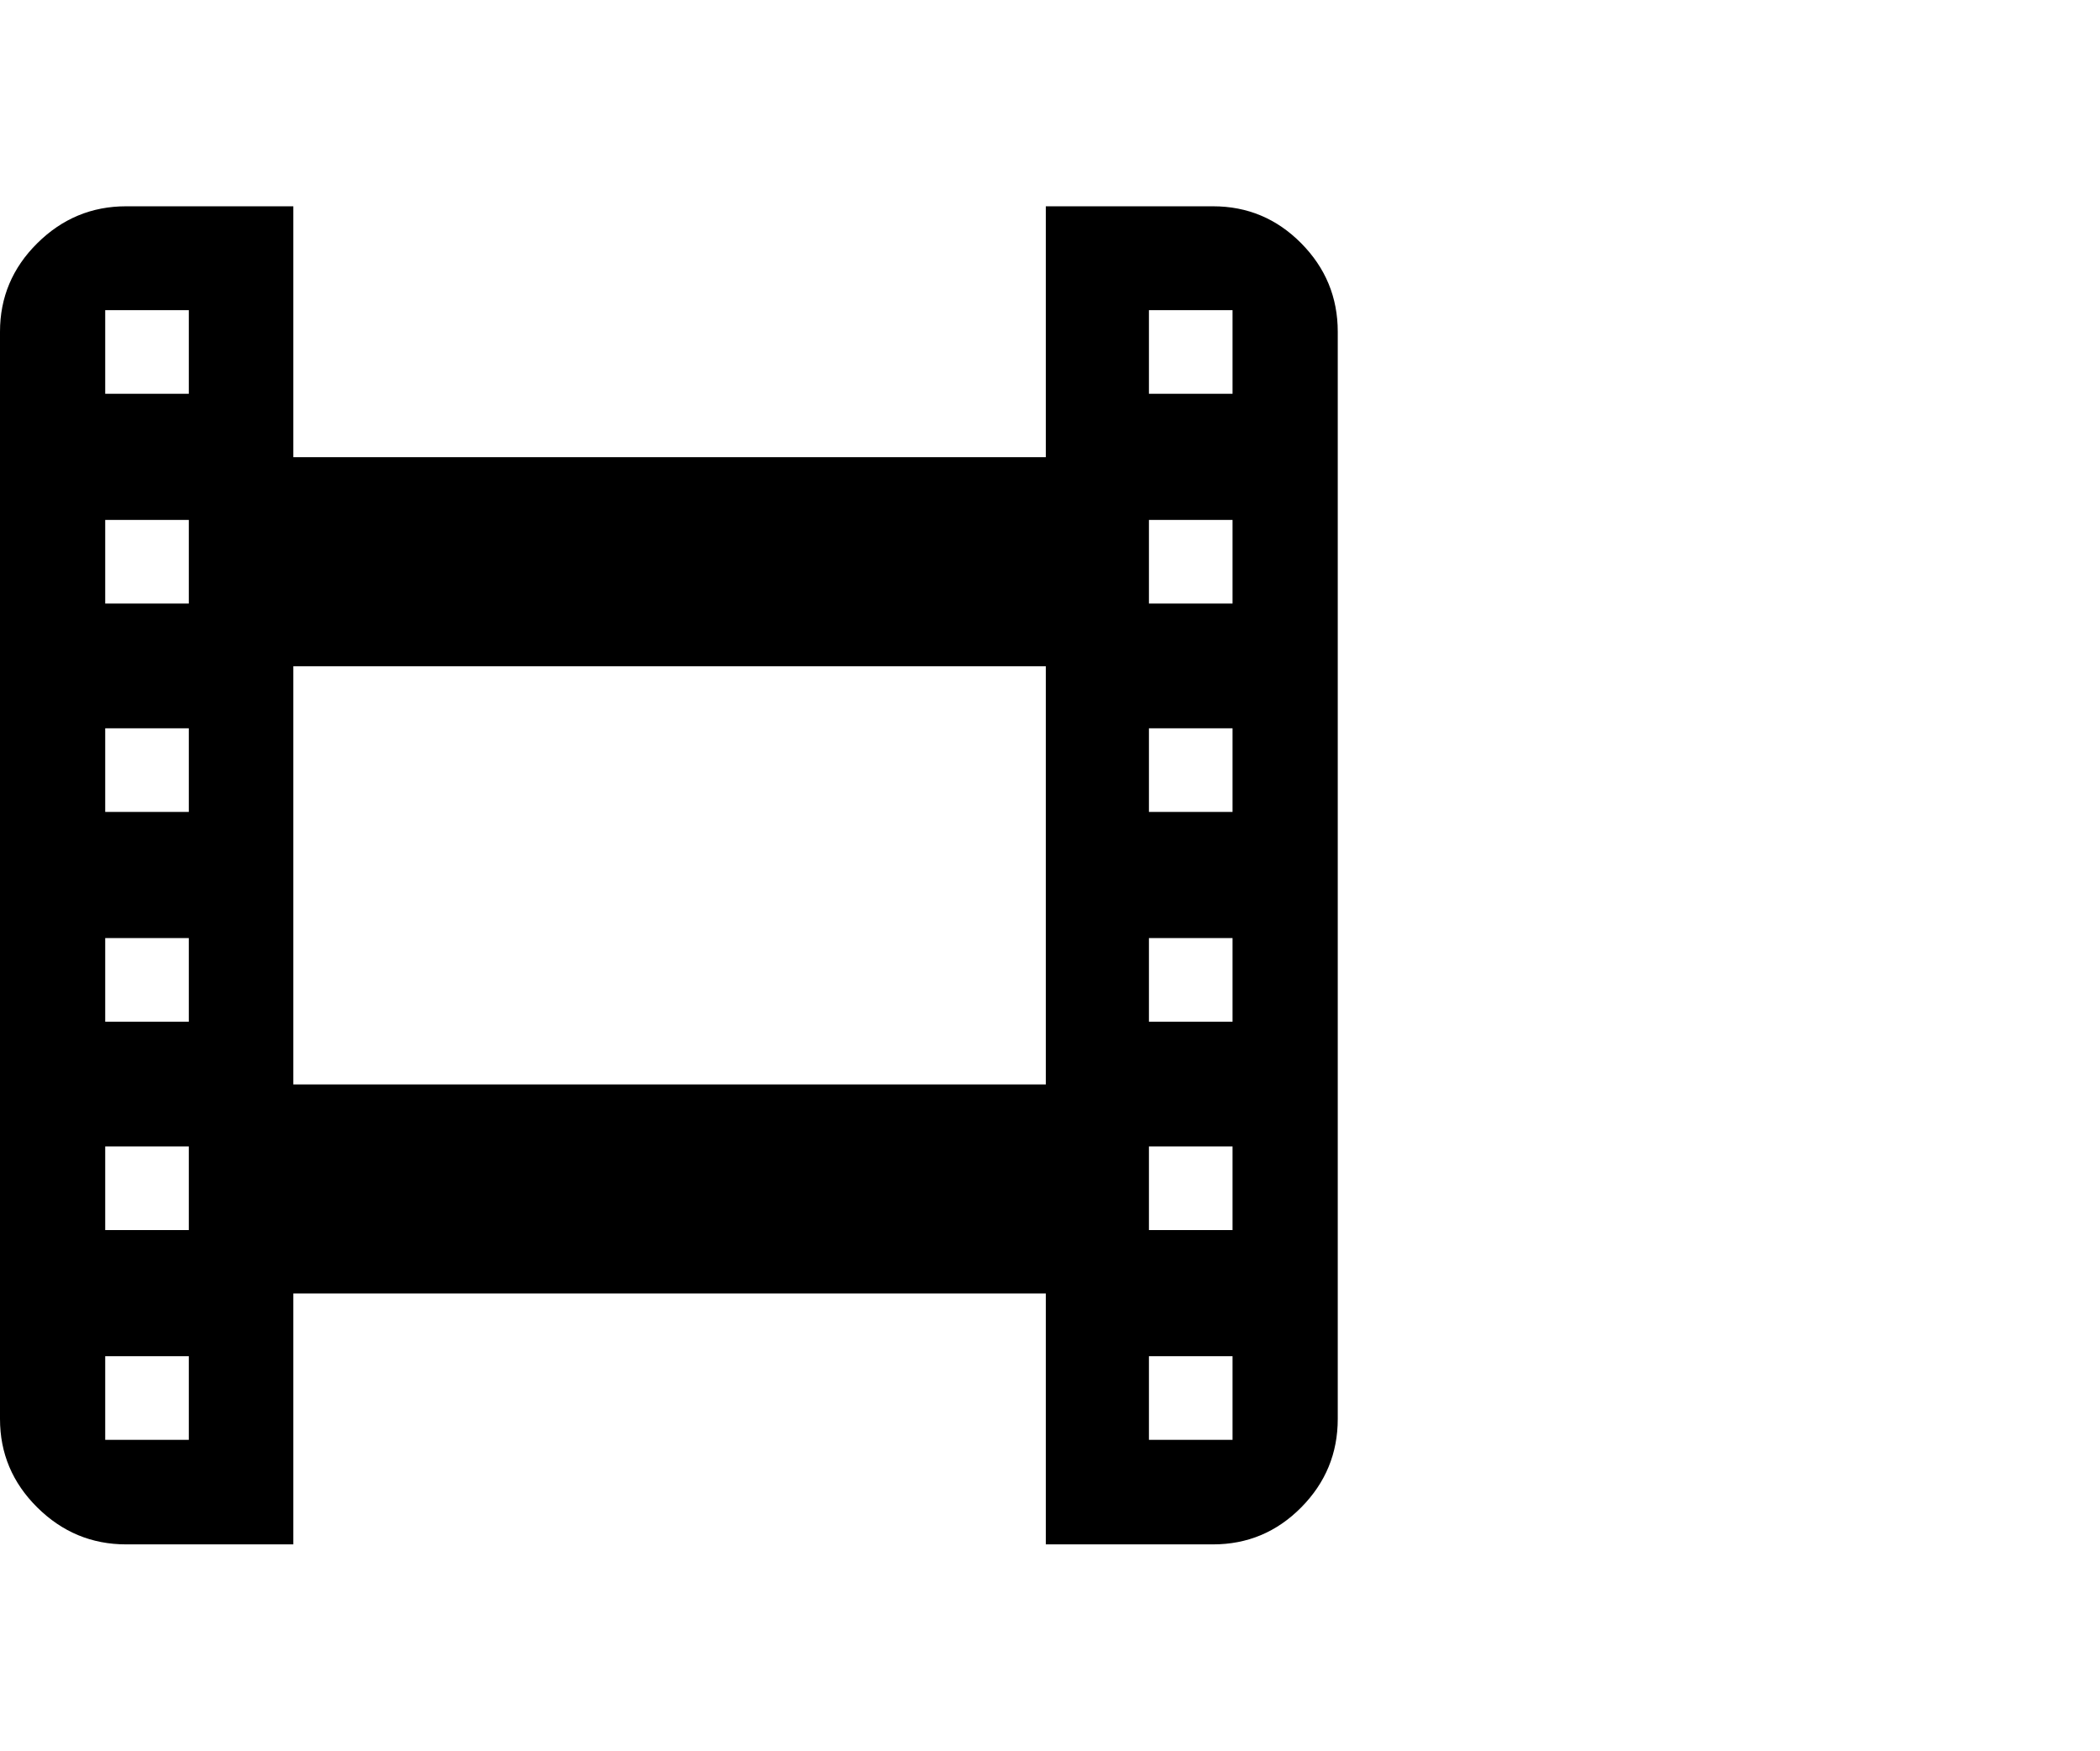 <svg viewBox="0 0 3014 2512" xmlns="http://www.w3.org/2000/svg"><path d="m0 2036v-1560q0-74 53.5-127t127.5-53h240v360h1080v-360h240q74 0 126.5 53t52.5 127v1560q0 74-52.5 127t-126.5 53h-240v-360h-1080v360h-240q-74 0-127.5-53t-53.5-127zm151-90v120h120v-120zm0-181h120v-120h-120zm0-299h120v-120h-120zm0-301h120v-120h-120zm0-299h120v-120h-120zm0-301h120v-120h-120zm270 991h1080v-600h-1080zm1228 390v120h120v-120zm0-181h120v-120h-120zm0-299h120v-120h-120zm0-301h120v-120h-120zm0-299h120v-120h-120zm0-301h120v-120h-120z"/></svg>